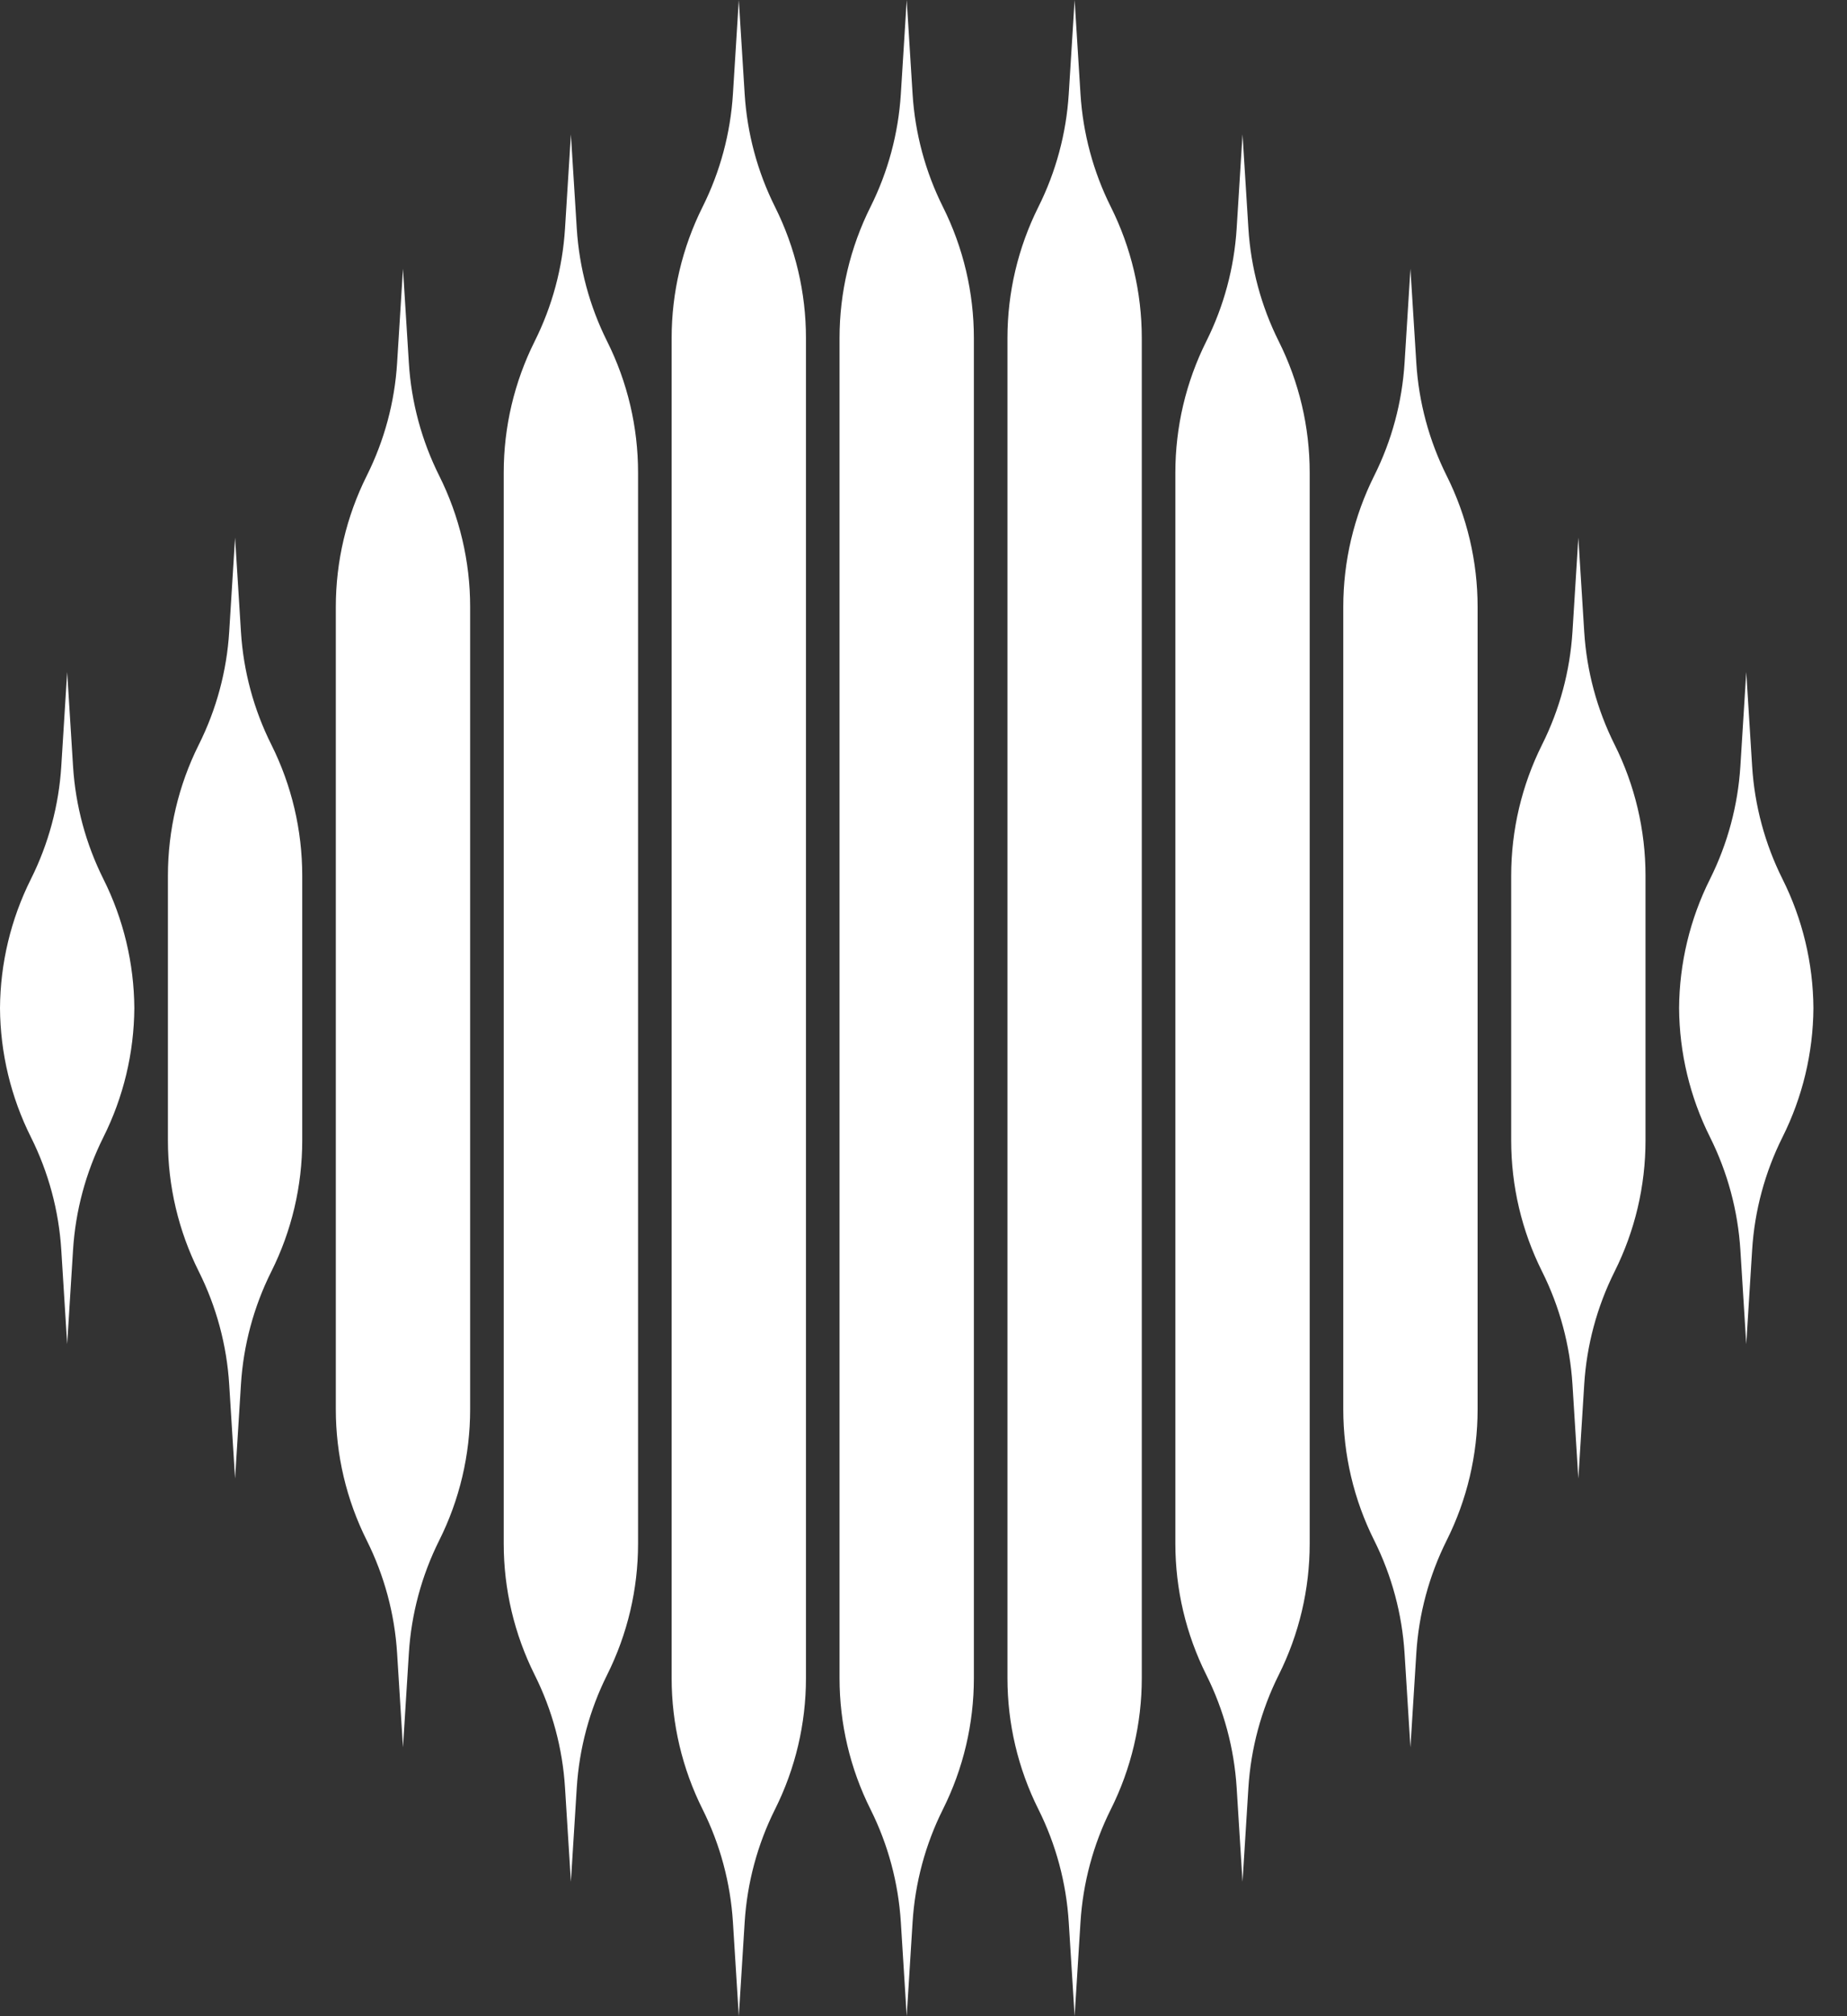 <svg id="logo-71" width="100%" height="100%" viewBox="0 0 44 48" fill="none" xmlns="http://www.w3.org/2000/svg"> 
    <rect x="0" y="0" width="44" height="48" fill="#333333" stroke="none"/> 
    <path fill-rule="evenodd" clip-rule="evenodd" d="M23.2 8.047C23.2 6.964 22.948 5.896 22.463 4.926C22.044 4.089 21.799 3.175 21.74 2.241L21.6 0L21.46 2.241C21.401 3.175 21.156 4.089 20.737 4.926C20.252 5.896 20 6.964 20 8.047V39.953C20 41.036 20.252 42.105 20.737 43.074C21.156 43.911 21.401 44.825 21.46 45.759L21.6 48L21.74 45.759C21.799 44.825 22.044 43.911 22.463 43.074C22.948 42.105 23.2 41.036 23.2 39.953V8.047ZM14.463 8.126C14.948 9.096 15.2 10.164 15.2 11.248V36.752C15.2 37.836 14.948 38.904 14.463 39.874C14.044 40.711 13.799 41.625 13.74 42.559L13.6 44.8L13.46 42.559C13.402 41.625 13.156 40.711 12.737 39.874C12.252 38.904 12 37.836 12 36.752V11.248C12 10.164 12.252 9.096 12.737 8.126C13.156 7.289 13.402 6.375 13.46 5.441L13.6 3.2L13.74 5.441C13.799 6.375 14.044 7.289 14.463 8.126ZM11.2 14.447C11.2 13.364 10.948 12.296 10.463 11.326C10.044 10.489 9.798 9.575 9.74 8.641L9.6 6.4L9.46 8.641C9.402 9.575 9.156 10.489 8.737 11.326C8.252 12.296 8 13.364 8 14.447V33.553C8 34.636 8.252 35.705 8.737 36.673C9.156 37.511 9.402 38.425 9.46 39.359L9.6 41.6L9.74 39.359C9.798 38.425 10.044 37.511 10.463 36.673C10.948 35.705 11.2 34.636 11.2 33.553V14.447ZM6.463 17.726C6.948 18.695 7.2 19.764 7.2 20.848V27.152C7.2 28.236 6.948 29.305 6.463 30.273C6.044 31.111 5.798 32.025 5.74 32.959L5.6 35.2L5.46 32.959C5.402 32.025 5.156 31.111 4.737 30.273C4.252 29.305 4 28.236 4 27.152V20.848C4 19.764 4.252 18.695 4.737 17.726C5.156 16.889 5.402 15.975 5.46 15.041L5.6 12.8L5.74 15.041C5.798 15.975 6.044 16.889 6.463 17.726ZM3.2 24L3.2 24.047V23.953L3.2 24ZM0 24.047L0 24C0.007 25.067 0.259 26.119 0.737 27.073C1.156 27.911 1.402 28.825 1.46 29.759L1.6 32L1.74 29.759C1.798 28.825 2.044 27.911 2.463 27.073C2.941 26.119 3.193 25.067 3.2 24C3.193 22.933 2.941 21.881 2.463 20.927C2.044 20.089 1.798 19.175 1.74 18.241L1.6 16L1.46 18.241C1.402 19.175 1.156 20.089 0.737 20.927C0.259 21.881 0.007 22.933 0 24L0 23.953V24.047ZM18.463 4.926C18.948 5.896 19.2 6.964 19.2 8.047V39.953C19.2 41.036 18.948 42.105 18.463 43.074C18.044 43.911 17.799 44.825 17.74 45.759L17.6 48L17.46 45.759C17.401 44.825 17.156 43.911 16.737 43.074C16.252 42.105 16 41.036 16 39.953V8.047C16 6.964 16.252 5.896 16.737 4.926C17.156 4.089 17.401 3.175 17.46 2.241L17.6 0L17.74 2.241C17.799 3.175 18.044 4.089 18.463 4.926ZM26.463 4.926C26.948 5.896 27.2 6.964 27.2 8.047V39.953C27.2 41.036 26.948 42.105 26.463 43.074C26.044 43.911 25.799 44.825 25.74 45.759L25.6 48L25.46 45.759C25.401 44.825 25.156 43.911 24.737 43.074C24.252 42.105 24 41.036 24 39.953V8.047C24 6.964 24.252 5.896 24.737 4.926C25.156 4.089 25.401 3.175 25.46 2.241L25.6 0L25.74 2.241C25.799 3.175 26.044 4.089 26.463 4.926ZM31.2 11.248C31.2 10.164 30.948 9.096 30.463 8.126C30.044 7.289 29.799 6.375 29.74 5.441L29.6 3.2L29.46 5.441C29.401 6.375 29.156 7.289 28.737 8.126C28.252 9.096 28 10.164 28 11.248V36.752C28 37.836 28.252 38.904 28.737 39.874C29.156 40.711 29.401 41.625 29.46 42.559L29.6 44.8L29.74 42.559C29.799 41.625 30.044 40.711 30.463 39.874C30.948 38.904 31.2 37.836 31.2 36.752V11.248ZM34.463 11.326C34.948 12.296 35.2 13.364 35.2 14.447V33.553C35.2 34.636 34.948 35.705 34.463 36.673C34.044 37.511 33.798 38.425 33.74 39.359L33.6 41.6L33.46 39.359C33.401 38.425 33.156 37.511 32.737 36.673C32.252 35.705 32 34.636 32 33.553V14.447C32 13.364 32.252 12.296 32.737 11.326C33.156 10.489 33.401 9.575 33.46 8.641L33.6 6.4L33.74 8.641C33.798 9.575 34.044 10.489 34.463 11.326ZM39.2 20.848C39.2 19.764 38.948 18.695 38.463 17.726C38.044 16.889 37.798 15.975 37.74 15.041L37.6 12.8L37.46 15.041C37.401 15.975 37.156 16.889 36.737 17.726C36.252 18.695 36 19.764 36 20.848V27.152C36 28.236 36.252 29.305 36.737 30.273C37.156 31.111 37.401 32.025 37.46 32.959L37.6 35.2L37.74 32.959C37.798 32.025 38.044 31.111 38.463 30.273C38.948 29.305 39.2 28.236 39.2 27.152V20.848ZM43.2 24C43.2 24.016 43.2 24.032 43.2 24.047V23.953C43.2 23.968 43.2 23.984 43.2 24ZM40 24C40.007 25.067 40.259 26.119 40.737 27.073C41.156 27.911 41.401 28.825 41.46 29.759L41.6 32L41.74 29.759C41.798 28.825 42.044 27.911 42.463 27.073C42.941 26.119 43.193 25.067 43.2 24C43.193 22.933 42.941 21.881 42.463 20.927C42.044 20.089 41.798 19.175 41.74 18.241L41.6 16L41.46 18.241C41.401 19.175 41.156 20.089 40.737 20.927C40.259 21.881 40.007 22.933 40 24ZM40 24C40 23.984 40 23.968 40 23.953V24.047C40 24.032 40 24.016 40 24Z" class="ccustom" fill="#fff">
    </path> 
</svg>